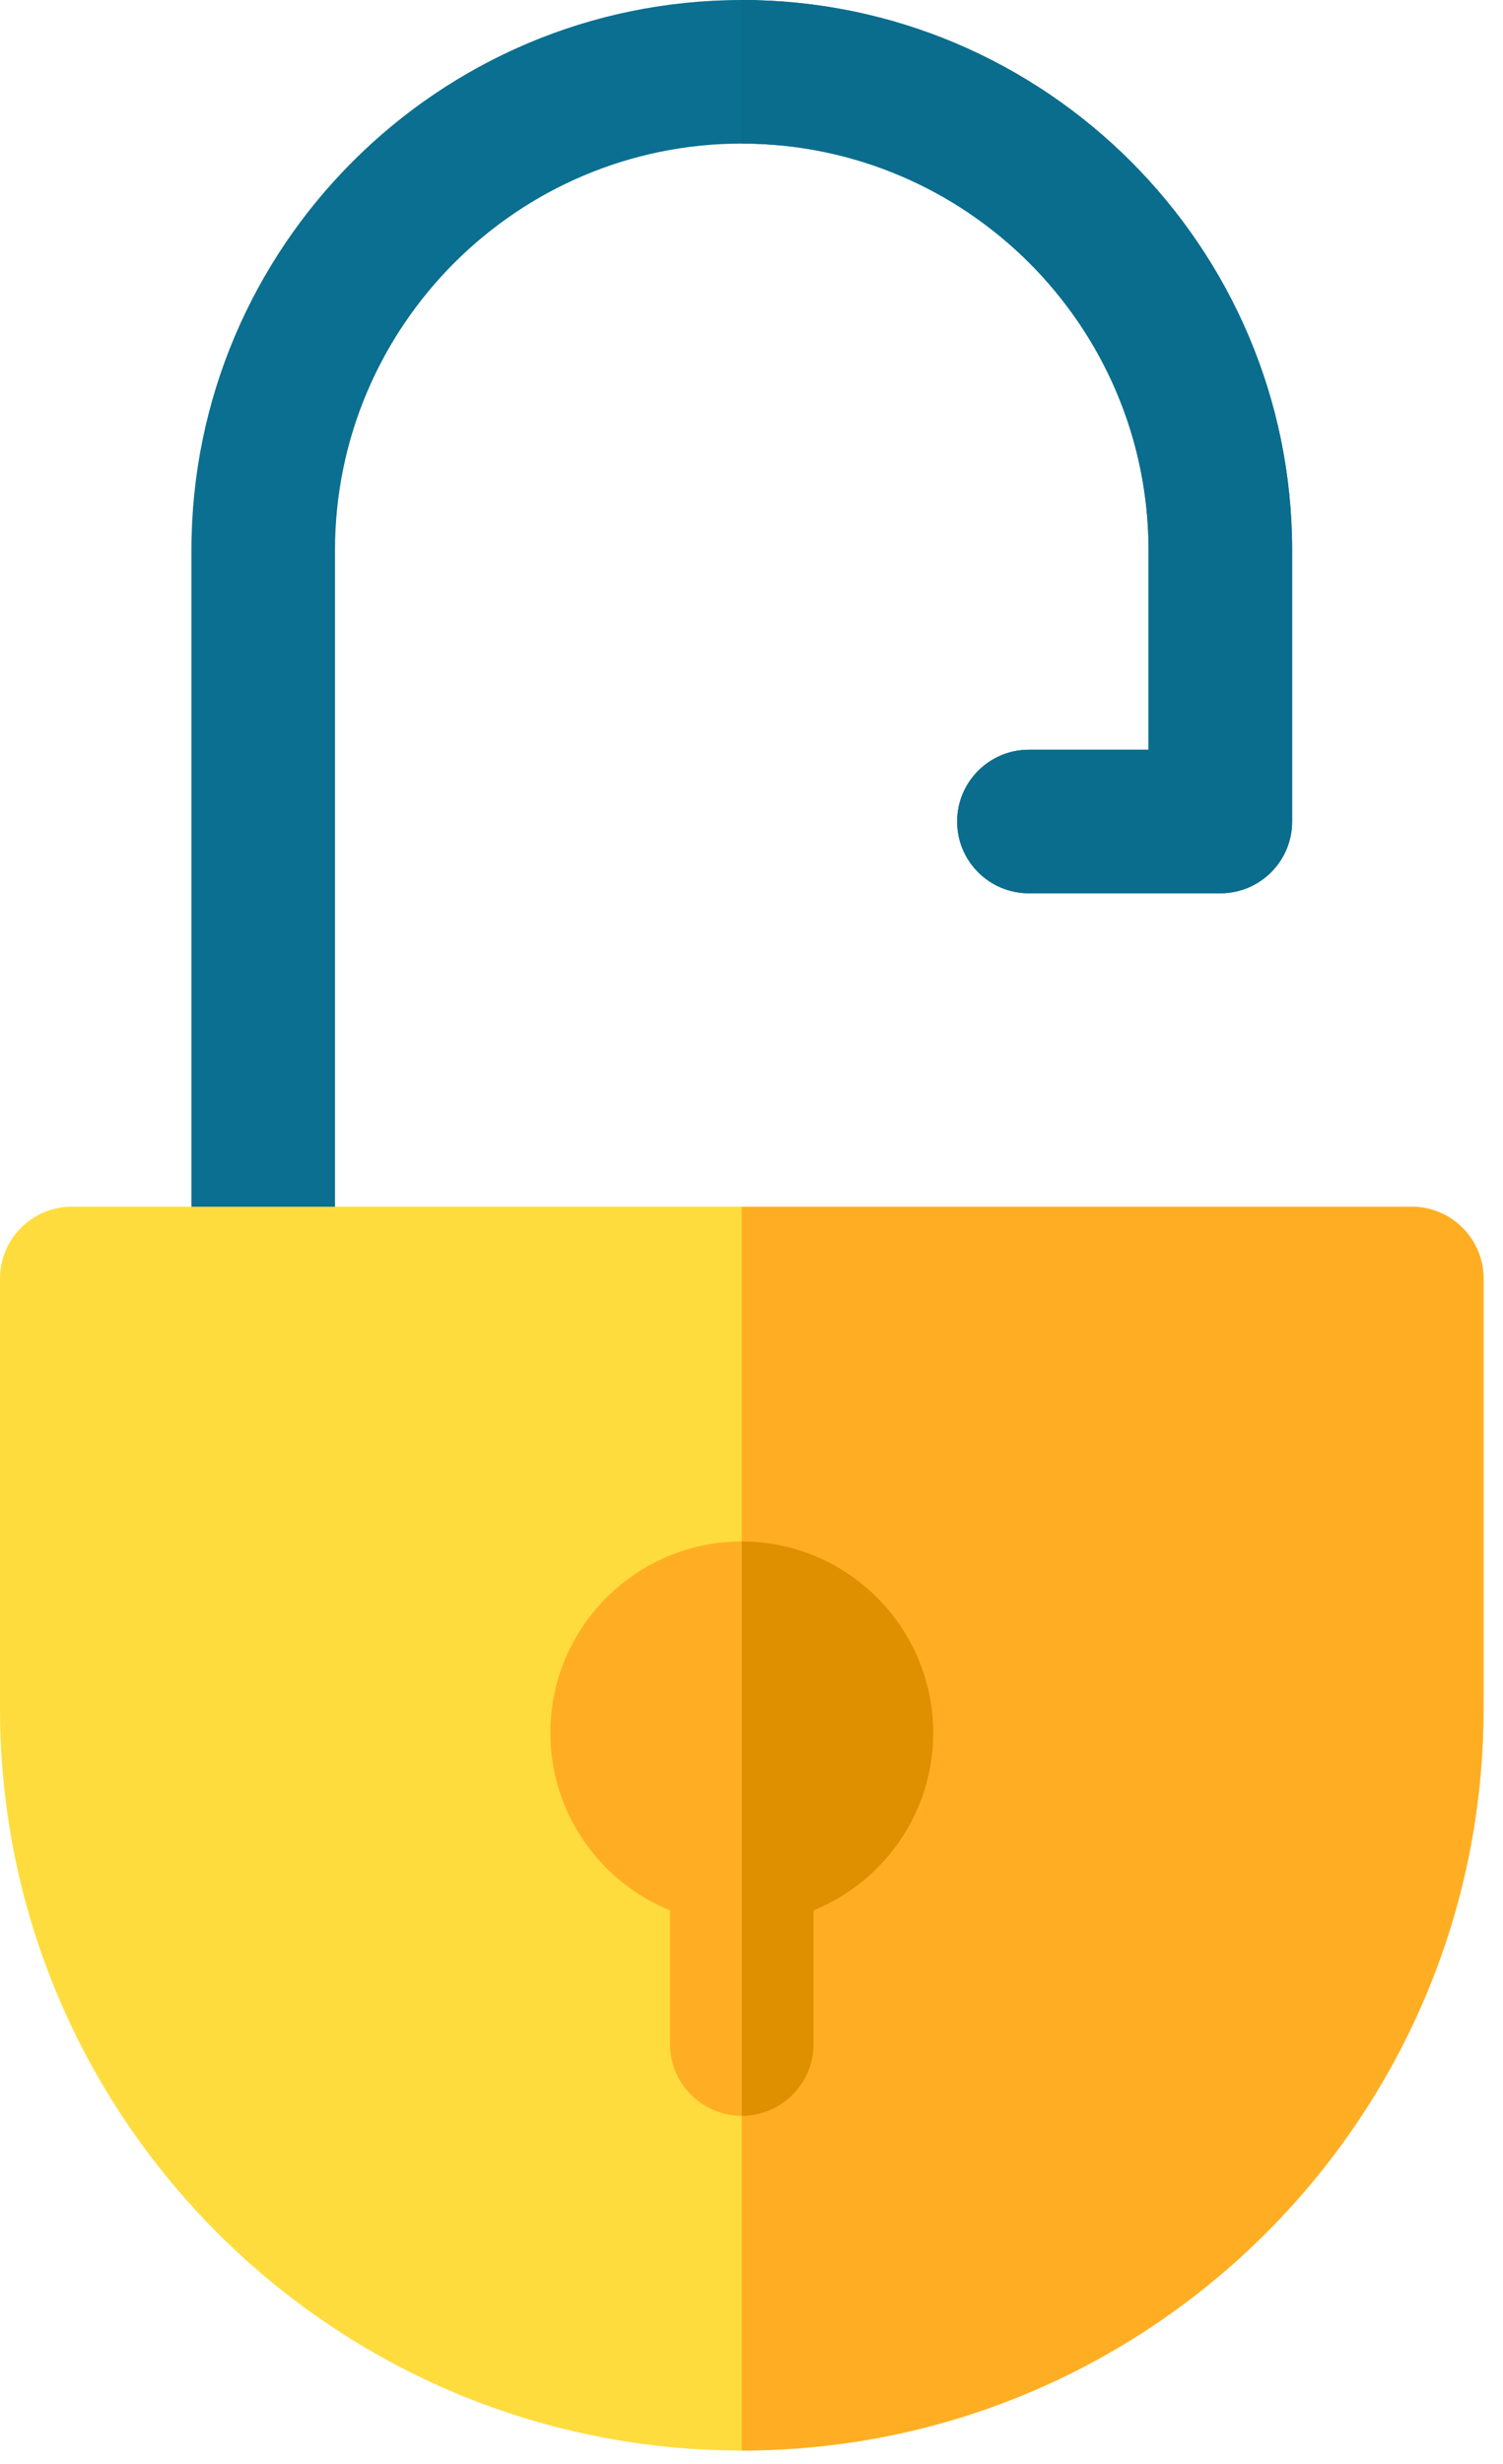 <svg width="61" height="100" viewBox="0 0 61 100" fill="none" xmlns="http://www.w3.org/2000/svg">
<path d="M10.683 54.797C9.074 54.797 7.769 53.492 7.769 51.883V22.336C7.769 10.02 17.789 0 30.105 0C42.422 0 52.442 10.02 52.442 22.336V33.338C52.442 34.947 51.137 36.251 49.528 36.251H41.759C40.15 36.251 38.846 34.947 38.846 33.338C38.846 31.729 40.15 30.424 41.759 30.424H46.615V22.336C46.615 13.233 39.209 5.827 30.105 5.827C21.002 5.827 13.596 13.233 13.596 22.336V51.883C13.596 53.492 12.292 54.797 10.683 54.797Z" fill="#0A6F90"/>
<path d="M30.105 99.445C13.505 99.445 0 85.94 0 69.34V51.883C0 50.274 1.304 48.97 2.913 48.97H57.297C58.907 48.97 60.211 50.274 60.211 51.883V69.34C60.211 85.94 46.706 99.445 30.105 99.445Z" fill="#FFDC3E"/>
<path d="M57.297 48.97H30.105V99.445C46.706 99.445 60.211 85.94 60.211 69.34V51.884C60.211 50.275 58.907 48.97 57.297 48.97Z" fill="#FFAE23"/>
<path d="M37.875 70.323C37.875 66.039 34.389 62.554 30.105 62.554C25.822 62.554 22.336 66.039 22.336 70.323C22.336 73.577 24.348 76.368 27.192 77.524V82.948C27.192 84.557 28.497 85.862 30.105 85.862C31.714 85.862 33.019 84.557 33.019 82.948V77.524C35.863 76.368 37.875 73.577 37.875 70.323Z" fill="#FFAE23"/>
<path d="M30.105 0V5.827C39.209 5.827 46.615 13.233 46.615 22.336V30.424H41.759C40.15 30.424 38.846 31.729 38.846 33.338C38.846 34.947 40.15 36.251 41.759 36.251H49.528C51.137 36.251 52.442 34.947 52.442 33.338V22.336C52.442 10.02 42.422 0 30.105 0Z" fill="#0A6D8E"/>
<path d="M30.105 62.554V85.861C31.715 85.861 33.019 84.557 33.019 82.948V77.523C35.863 76.368 37.875 73.577 37.875 70.323C37.875 66.039 34.389 62.554 30.105 62.554Z" fill="#DE9000"/>
</svg>
